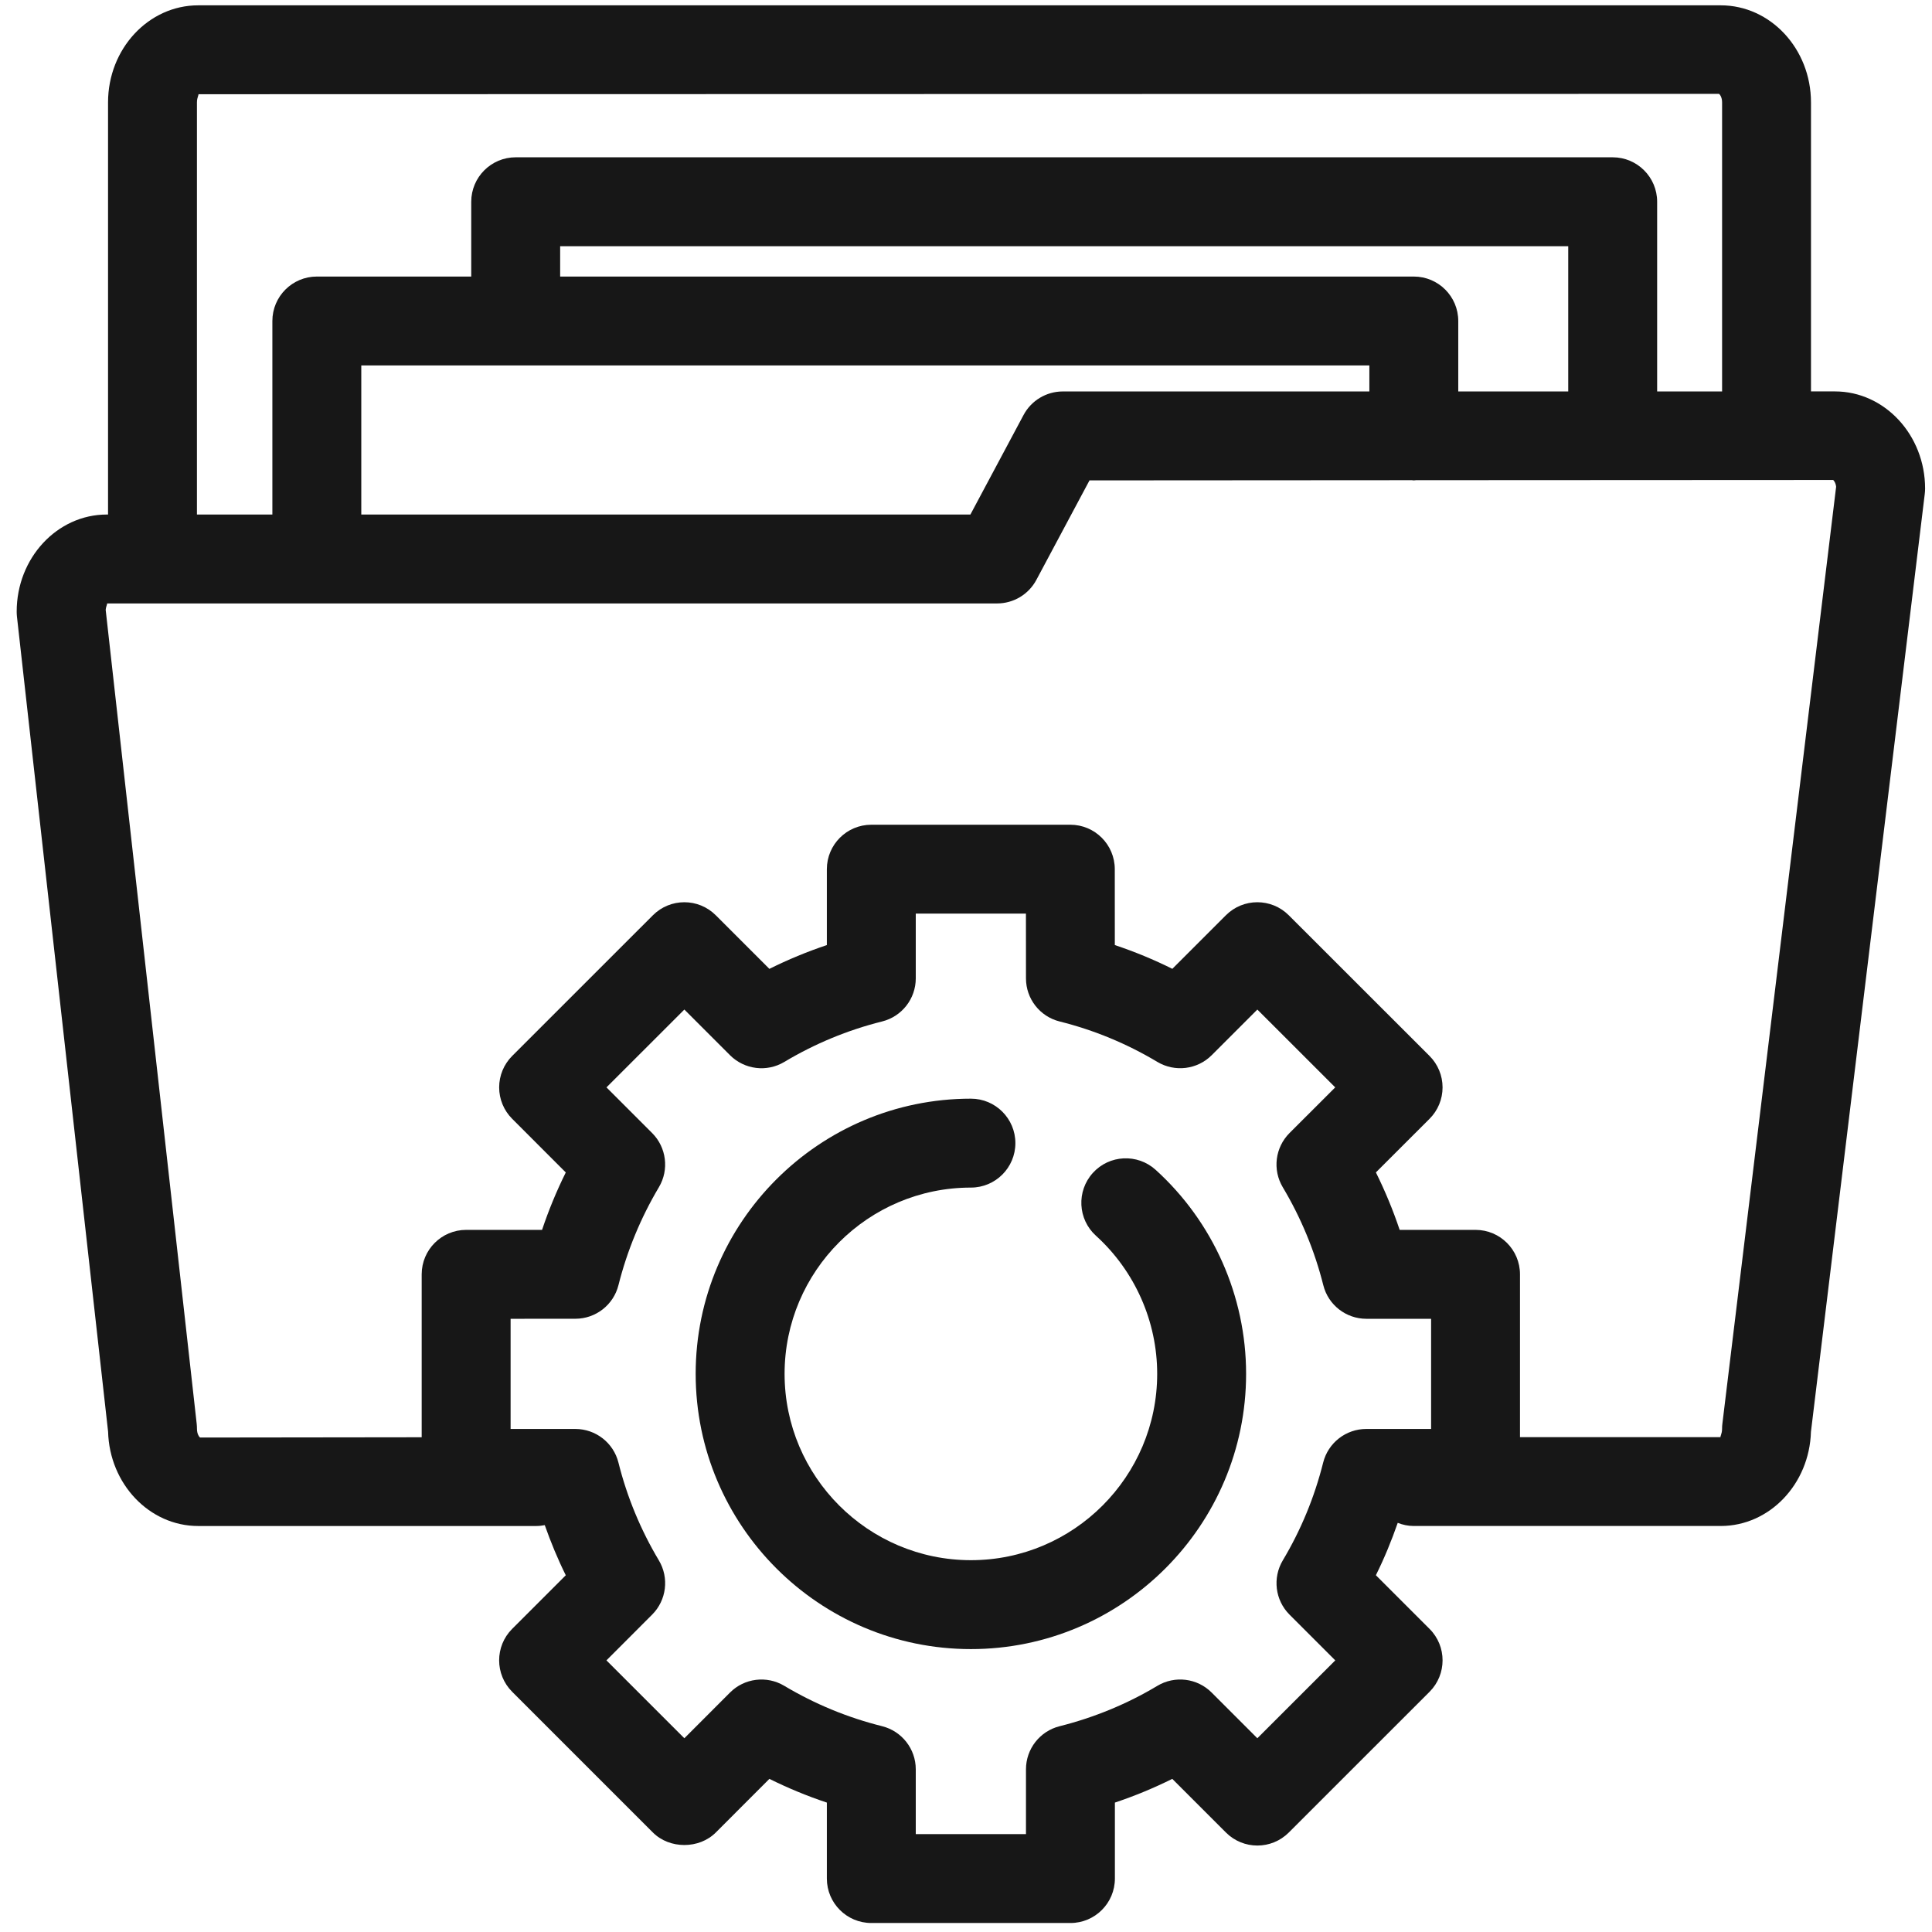 <svg height='100px' width='100px' xmlns="http://www.w3.org/2000/svg" xmlns:xlink="http://www.w3.org/1999/xlink" version="1.1" x="0px" y="0px" viewBox="0 0 91 91" enable-background="new 0 0 91 91" xml:space="preserve">
  <title>Directory</title>
  <style>
    path {
      fill: #171717;
    }
    circle {
      fill: #171717;
    }

    @media (prefers-color-scheme: dark) {
      path {
        fill: #b5b5b5;
      }
      circle {
        fill: #b5b5b5;
      }
    }
  </style>
  <g>
    <path d="M85.3,18.438V4.823c0-2.521-1.906-4.572-4.25-4.572H9.335c-2.342,0-4.246,2.051-4.246,4.572v19.412H5.03   c-2.34,0-4.244,2.051-4.244,4.572c0,0.078,0.004,0.156,0.012,0.232l4.293,38.393c0.066,2.463,1.945,4.445,4.244,4.445h15.92   c0.139,0,0.273-0.016,0.404-0.041c0.285,0.805,0.609,1.594,0.99,2.361l-2.527,2.527c-0.816,0.818-0.816,2.143,0.002,2.961   l6.629,6.629c0.785,0.785,2.176,0.785,2.961,0l2.525-2.527c0.877,0.434,1.781,0.809,2.707,1.117v3.578   c0,1.156,0.938,2.094,2.094,2.094h9.379c1.156,0,2.094-0.938,2.094-2.094v-3.578c0.93-0.311,1.832-0.684,2.703-1.117l2.527,2.527   c0.818,0.818,2.143,0.818,2.961,0l6.631-6.629c0.816-0.818,0.816-2.145,0-2.961l-2.529-2.529c0.396-0.797,0.736-1.623,1.029-2.467   c0.236,0.094,0.49,0.148,0.758,0.148H81.05c2.299,0,4.176-1.977,4.248-4.434l5.361-44.178c0.01-0.084,0.016-0.168,0.016-0.252   c0-2.523-1.906-4.576-4.246-4.576H85.3z M9.276,4.823c0-0.254,0.113-0.383,0.059-0.385L80.97,4.421   c0.027,0.018,0.143,0.146,0.143,0.402v13.615h-3.059V9.503c0-1.156-0.938-2.094-2.094-2.094H24.29   c-1.156,0-2.094,0.938-2.094,2.094v3.523h-7.273c-1.156,0-2.094,0.938-2.094,2.094v9.115H9.276V4.823z M50.06,18.438   c-0.773,0-1.484,0.426-1.848,1.107l-2.504,4.689H17.017v-7.021h47.482v1.225H50.06z M66.593,13.026H26.384v-1.43h47.482v6.842   h-5.18V15.12C68.687,13.964,67.749,13.026,66.593,13.026z M60.739,76.052l2.154,2.154l-3.67,3.668l-2.154-2.154   c-0.678-0.678-1.732-0.809-2.557-0.314c-1.418,0.85-2.967,1.49-4.605,1.902c-0.93,0.234-1.582,1.07-1.582,2.029v3.053h-5.191   v-3.053c0-0.961-0.654-1.797-1.586-2.031c-1.621-0.404-3.172-1.045-4.609-1.902c-0.824-0.492-1.877-0.361-2.553,0.316l-2.152,2.154   l-3.67-3.668l2.154-2.156c0.676-0.678,0.807-1.729,0.316-2.553c-0.859-1.438-1.5-2.988-1.904-4.605   c-0.232-0.932-1.07-1.586-2.031-1.586H24.05v-5.189l3.051-0.002c0.959,0,1.795-0.652,2.029-1.582   c0.408-1.623,1.051-3.176,1.906-4.615c0.488-0.822,0.357-1.873-0.32-2.551l-2.15-2.15l3.668-3.666l2.152,2.152   c0.678,0.676,1.732,0.809,2.555,0.316c1.439-0.861,2.988-1.502,4.605-1.906c0.934-0.232,1.588-1.07,1.588-2.031v-3.049h5.189   l0.002,3.051c0,0.961,0.654,1.797,1.586,2.029c1.617,0.404,3.168,1.045,4.605,1.906c0.824,0.49,1.877,0.361,2.555-0.316   l2.152-2.152l3.668,3.666l-2.152,2.15c-0.678,0.678-0.811,1.73-0.318,2.555c0.857,1.436,1.5,2.988,1.908,4.611   c0.232,0.932,1.07,1.584,2.029,1.584h3.049v5.189h-3.053c-0.959,0-1.797,0.652-2.031,1.584c-0.408,1.627-1.047,3.178-1.902,4.607   C59.931,74.321,60.06,75.374,60.739,76.052z M81.128,67.048c-0.012,0.084-0.016,0.168-0.016,0.252c0,0.258-0.117,0.391-0.063,0.391   h-9.455v-7.668c0-1.156-0.938-2.094-2.094-2.094h-3.574c-0.311-0.928-0.686-1.832-1.119-2.707l2.525-2.523   c0.395-0.393,0.615-0.926,0.615-1.482c0-0.555-0.221-1.088-0.613-1.48l-6.631-6.627c-0.818-0.818-2.143-0.818-2.961,0l-2.523,2.523   c-0.877-0.436-1.781-0.809-2.709-1.119l-0.002-3.574c0-1.156-0.938-2.094-2.094-2.094H41.04c-1.156,0-2.094,0.938-2.094,2.094   v3.574c-0.926,0.311-1.83,0.684-2.707,1.121l-2.525-2.525c-0.818-0.818-2.143-0.818-2.961,0l-6.629,6.627   c-0.393,0.393-0.613,0.926-0.613,1.48c0,0.557,0.221,1.088,0.613,1.48l2.525,2.527c-0.434,0.875-0.807,1.777-1.117,2.705h-3.576   c-1.156,0-2.094,0.938-2.094,2.094v7.674L9.423,67.71c-0.029-0.02-0.146-0.15-0.146-0.41c0-0.078-0.004-0.154-0.012-0.232   L4.978,28.726c0.02-0.199,0.1-0.301,0.055-0.303h41.932c0.773,0,1.484-0.426,1.848-1.107l2.504-4.689l15.184-0.01   c0.033,0.002,0.063,0.01,0.094,0.01c0.033,0,0.063-0.008,0.096-0.01l19.652-0.01c0.025,0.016,0.119,0.121,0.141,0.32L81.128,67.048   z"></path>
    <path d="M51.474,55.247c-0.775,0.857-0.711,2.182,0.146,2.957c1.832,1.662,2.885,4.033,2.885,6.506c0,4.84-3.936,8.777-8.773,8.777   c-4.84,0-8.777-3.938-8.777-8.777c0-4.838,3.938-8.773,8.777-8.773c1.156,0,2.094-0.938,2.094-2.094s-0.938-2.094-2.094-2.094   c-7.148,0-12.965,5.814-12.965,12.961c0,7.148,5.816,12.965,12.965,12.965c7.146,0,12.961-5.816,12.961-12.965   c0-3.652-1.553-7.156-4.26-9.609C53.573,54.323,52.249,54.39,51.474,55.247z"></path>
  </g>
</svg>

